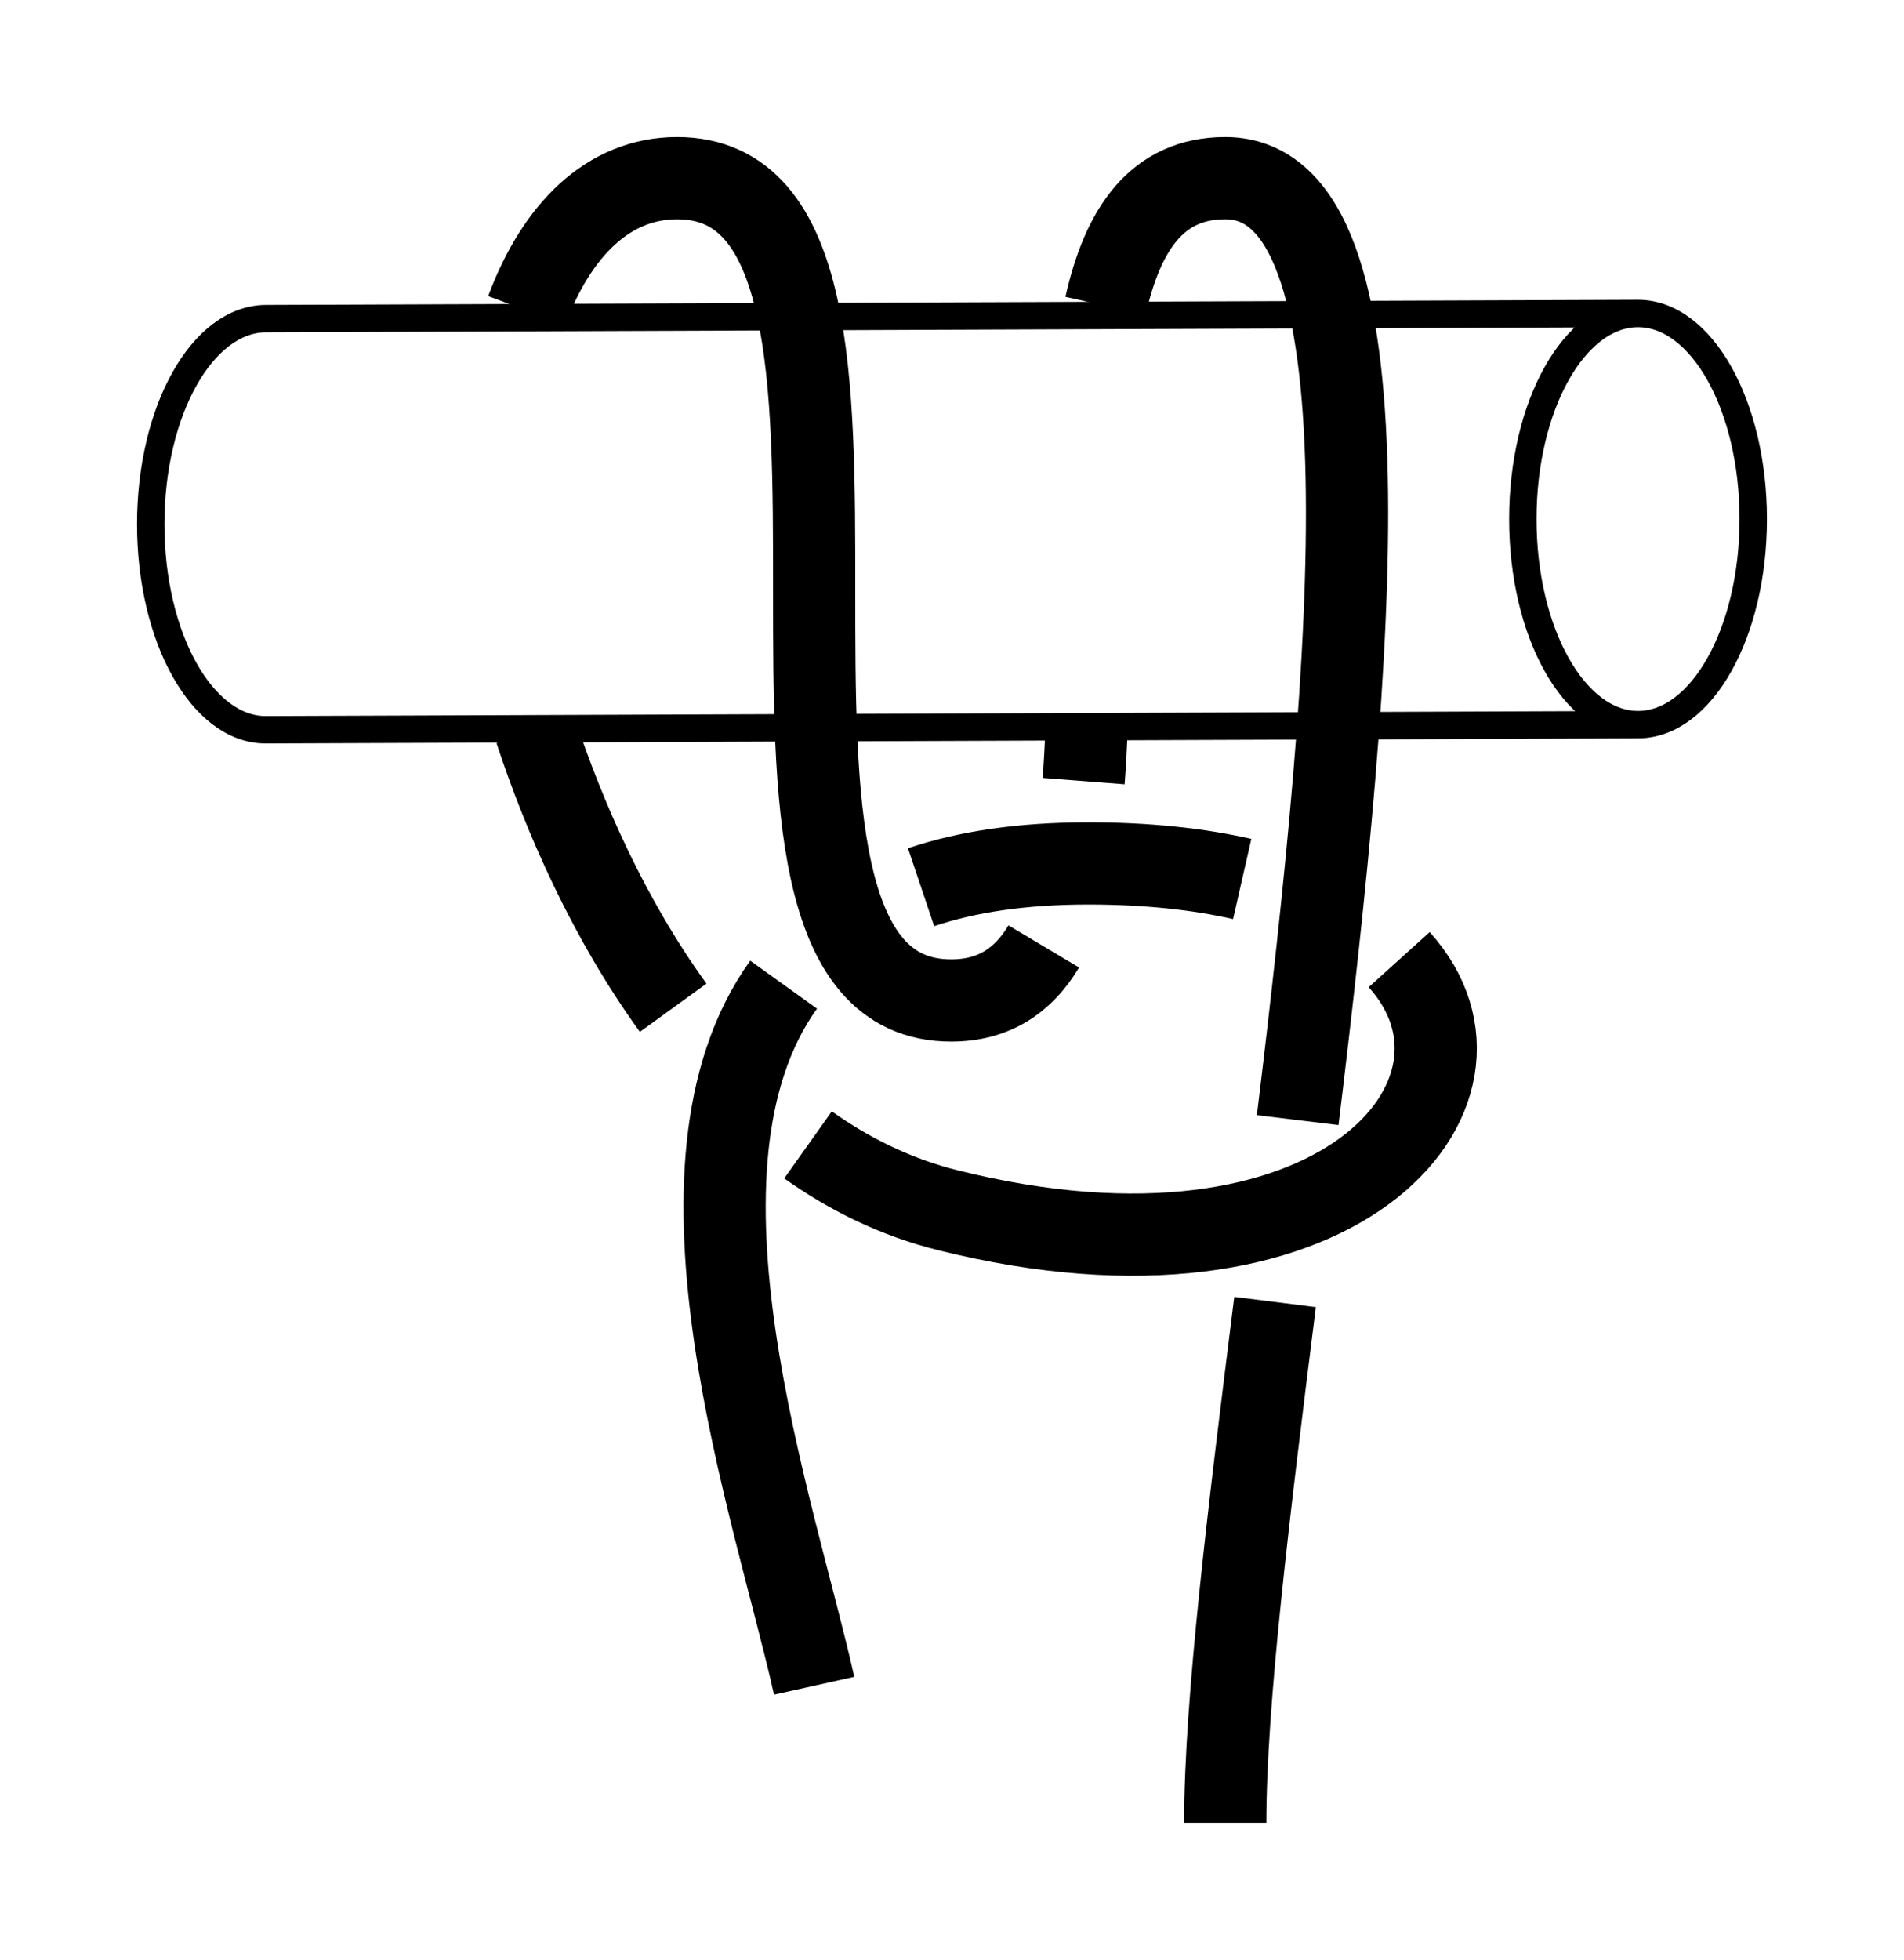 <?xml version="1.0" encoding="UTF-8" standalone="no"?>
<!-- Created with Inkscape (http://www.inkscape.org/) -->

<svg
   xmlns:dc="http://purl.org/dc/elements/1.1/"
   xmlns:cc="http://creativecommons.org/ns#"
   xmlns:rdf="http://www.w3.org/1999/02/22-rdf-syntax-ns#"
   xmlns:svg="http://www.w3.org/2000/svg"
   xmlns="http://www.w3.org/2000/svg"
   xmlns:sodipodi="http://sodipodi.sourceforge.net/DTD/sodipodi-0.dtd"
   xmlns:inkscape="http://www.inkscape.org/namespaces/inkscape"
   width="69.477"
   height="71.5"
   id="svg3080"
   version="1.1"
   inkscape:version="0.91 r13725"
   sodipodi:docname="Fishermans_Bend.svg">
  <defs
     id="defs3082">
    <inkscape:path-effect
       effect="knot"
       id="path-effect4491"
       is_visible="true"
       interruption_width="3"
       prop_to_stroke_width="false"
       add_stroke_width="true"
       add_other_stroke_width="false"
       switcher_size="15"
       crossing_points_vector="443.638 | 794.611 | 0 | 2 | 0 | 1 | 0.335 | 1.259 | -1 | 444.939 | 783.464 | 0 | 2 | 1 | 2 | 0.473 | 1.816 | -1 | 435.843 | 781.935 | 1 | 2 | 0 | 3 | 0.334 | 2.009 | -1 | 427.602 | 784.11 | 1 | 2 | 1 | 4 | 1.189 | 2.196 | -1 | 423.635 | 790.02 | 2 | 2 | 0 | 5 | 0.632 | 2.404 | -1" />
    <inkscape:path-effect
       effect="knot"
       id="path-effect4532"
       is_visible="true"
       interruption_width="3"
       prop_to_stroke_width="false"
       add_stroke_width="true"
       add_other_stroke_width="false"
       switcher_size="15"
       crossing_points_vector="424.264 | 797.209 | 0 | 3 | 2 | 1 | 0.417 | 2.138 | -1 | 422.144 | 790.988 | 0 | 3 | 3 | 2 | 0.574 | 2.955 | -1 | 427.055 | 809.121 | 0 | 3 | 0 | 5 | 0.18 | 4.119 | -1 | 425.812 | 802.932 | 0 | 3 | 1 | 6 | 0.294 | 5.014 | -1 | 431.822 | 794.169 | 3 | 3 | 0 | 3 | 1.886 | 3.33 | -1 | 434.179 | 804.745 | 3 | 3 | 4 | 7 | 3.824 | 5.403 | -1" />
    <marker
       inkscape:stockid="Arrow2Mend"
       orient="auto"
       refY="0"
       refX="0"
       id="Arrow2Mend"
       style="overflow:visible"
       inkscape:isstock="true">
      <path
         id="path908"
         style="fill:#fe0000;fill-opacity:1;fill-rule:evenodd;stroke:#fe0000;stroke-width:0.625;stroke-linejoin:round;stroke-opacity:1"
         d="M 8.719,4.034 -2.207,0.016 8.719,-4.002 c -1.745,2.372 -1.735,5.617 -6e-7,8.035 z"
         transform="scale(-0.6,-0.6)"
         inkscape:connector-curvature="0" />
    </marker>
    <marker
       inkscape:stockid="Arrow2Lend"
       orient="auto"
       refY="0"
       refX="0"
       id="Arrow2Lend"
       style="overflow:visible"
       inkscape:isstock="true">
      <path
         id="path902"
         style="fill:#fe0000;fill-opacity:1;fill-rule:evenodd;stroke:#fe0000;stroke-width:0.625;stroke-linejoin:round;stroke-opacity:1"
         d="M 8.719,4.034 -2.207,0.016 8.719,-4.002 c -1.745,2.372 -1.735,5.617 -6e-7,8.035 z"
         transform="matrix(-1.1,0,0,-1.1,-1.1,0)"
         inkscape:connector-curvature="0" />
    </marker>
    <marker
       inkscape:stockid="Arrow1Lstart"
       orient="auto"
       refY="0"
       refX="0"
       id="Arrow1Lstart"
       style="overflow:visible"
       inkscape:isstock="true">
      <path
         id="path881"
         d="M 0,0 5,-5 -12.5,0 5,5 Z"
         style="fill:#fe0000;fill-opacity:1;fill-rule:evenodd;stroke:#fe0000;stroke-width:1pt;stroke-opacity:1"
         transform="matrix(0.8,0,0,0.8,10,0)"
         inkscape:connector-curvature="0" />
    </marker>
    <inkscape:path-effect
       effect="knot"
       id="path-effect840"
       is_visible="true"
       interruption_width="3"
       prop_to_stroke_width="false"
       add_stroke_width="true"
       add_other_stroke_width="false"
       switcher_size="15"
       crossing_points_vector="358.707 | 796.604 | 0 | 1 | 0 | 6 | 0.56 | 2.706 | -1 | 383.748 | 797.006 | 0 | 1 | 1 | 7 | 1.073 | 3.281 | -1 | 385.974 | 776.68 | 1 | 1 | 0 | 8 | 0.849 | 3.809 | 1 | 371.403 | 772.555 | 1 | 1 | 1 | 10 | 1.5 | 4.5 | 1 | 371.403 | 772.555 | 1 | 1 | 2 | 9 | 1.5 | 4.5 | 1 | 356.837 | 776.67 | 1 | 1 | 3 | 11 | 2.191 | 5.144 | 1 | 354.966 | 782.931 | 1 | 1 | 4 | 14 | 2.358 | 6.985 | -1 | 355.392 | 789.926 | 1 | 1 | 5 | 15 | 2.527 | 8 | -1 | 339.667 | 775.46 | 1 | 1 | 12 | 17 | 5.712 | 8.655 | -1 | 347.209 | 783.365 | 1 | 1 | 13 | 16 | 6.712 | 8.345 | -1" />
    <filter
       id="filter3111"
       inkscape:label="Outline, double"
       inkscape:menu="Morphology"
       inkscape:menu-tooltip="Draws a smooth line inside colorized with the color it overlays"
       style="color-interpolation-filters:sRGB">
      <feGaussianBlur
         id="feGaussianBlur3113"
         stdDeviation="3"
         in="SourceAlpha"
         result="result1" />
      <feComposite
         id="feComposite3115"
         in2="result1"
         operator="arithmetic"
         k2="3.2"
         k1="-1"
         k4="-2"
         result="result3"
         k3="0" />
      <feColorMatrix
         id="feColorMatrix3117"
         values="0 0 0 0 0 0 1 0 0 0 0 0 1 0 0 0 0 0 10 0 "
         result="result2" />
      <feComposite
         id="feComposite3119"
         in2="result2"
         result="fbSourceGraphic"
         in="SourceGraphic"
         operator="out" />
      <feGaussianBlur
         id="feGaussianBlur3121"
         in="fbSourceGraphic"
         stdDeviation="0.5"
         result="result4" />
      <feComposite
         id="feComposite3123"
         in2="result4"
         operator="xor"
         in="result4"
         result="result5" />
      <feBlend
         id="feBlend3125"
         in2="result5"
         result="result6"
         mode="darken"
         in="result5" />
      <feBlend
         id="feBlend3127"
         in2="result6"
         in="result6"
         mode="darken" />
    </filter>
    <inkscape:path-effect
       effect="knot"
       id="path-effect840-2"
       is_visible="true"
       interruption_width="3"
       prop_to_stroke_width="false"
       add_stroke_width="true"
       add_other_stroke_width="false"
       switcher_size="15"
       crossing_points_vector="403.24 | 875.245 | 0 | 0 | 0 | 3 | 0.306 | 3.791 | -1 | 434.69 | 856.186 | 0 | 0 | 1 | 4 | 0.647 | 5.637 | 1 | 461.395 | 867.498 | 0 | 0 | 2 | 5 | 2.014 | 6.336 | 1" />
    <marker
       inkscape:stockid="Arrow2Mend"
       orient="auto"
       refY="0"
       refX="0"
       id="Arrow2Mend-2"
       style="overflow:visible">
      <path
         id="path3886"
         style="fill-rule:evenodd;stroke-width:0.625;stroke-linejoin:round"
         d="M 8.719,4.034 -2.207,0.016 8.719,-4.002 c -1.745,2.372 -1.735,5.617 -6e-7,8.035 z"
         transform="scale(-0.6,-0.6)"
         inkscape:connector-curvature="0" />
    </marker>
    <marker
       inkscape:stockid="Arrow2Mend"
       orient="auto"
       refY="0"
       refX="0"
       id="marker910"
       style="overflow:visible">
      <path
         id="path908-3"
         style="fill-rule:evenodd;stroke-width:0.625;stroke-linejoin:round"
         d="M 8.719,4.034 -2.207,0.016 8.719,-4.002 c -1.745,2.372 -1.735,5.617 -6e-7,8.035 z"
         transform="scale(-0.6,-0.6)"
         inkscape:connector-curvature="0" />
    </marker>
    <marker
       inkscape:stockid="Arrow2Mend"
       orient="auto"
       refY="0"
       refX="0"
       id="marker914"
       style="overflow:visible">
      <path
         id="path912"
         style="fill-rule:evenodd;stroke-width:0.625;stroke-linejoin:round"
         d="M 8.719,4.034 -2.207,0.016 8.719,-4.002 c -1.745,2.372 -1.735,5.617 -6e-7,8.035 z"
         transform="scale(-0.6,-0.6)"
         inkscape:connector-curvature="0" />
    </marker>
    <marker
       inkscape:stockid="Arrow2Mend"
       orient="auto"
       refY="0"
       refX="0"
       id="marker918"
       style="overflow:visible">
      <path
         id="path916"
         style="fill-rule:evenodd;stroke-width:0.625;stroke-linejoin:round"
         d="M 8.719,4.034 -2.207,0.016 8.719,-4.002 c -1.745,2.372 -1.735,5.617 -6e-7,8.035 z"
         transform="scale(-0.6,-0.6)"
         inkscape:connector-curvature="0" />
    </marker>
    <marker
       inkscape:stockid="Arrow2Mend"
       orient="auto"
       refY="0"
       refX="0"
       id="marker922"
       style="overflow:visible">
      <path
         id="path920"
         style="fill-rule:evenodd;stroke-width:0.625;stroke-linejoin:round"
         d="M 8.719,4.034 -2.207,0.016 8.719,-4.002 c -1.745,2.372 -1.735,5.617 -6e-7,8.035 z"
         transform="scale(-0.6,-0.6)"
         inkscape:connector-curvature="0" />
    </marker>
    <marker
       inkscape:stockid="Arrow2Mend"
       orient="auto"
       refY="0"
       refX="0"
       id="marker926"
       style="overflow:visible">
      <path
         id="path924"
         style="fill-rule:evenodd;stroke-width:0.625;stroke-linejoin:round"
         d="M 8.719,4.034 -2.207,0.016 8.719,-4.002 c -1.745,2.372 -1.735,5.617 -6e-7,8.035 z"
         transform="scale(-0.6,-0.6)"
         inkscape:connector-curvature="0" />
    </marker>
    <inkscape:path-effect
       effect="knot"
       id="path-effect840-23"
       is_visible="true"
       interruption_width="3"
       prop_to_stroke_width="false"
       add_stroke_width="true"
       add_other_stroke_width="false"
       switcher_size="15"
       crossing_points_vector="504.334 | 781.666 | 0 | 0 | 0 | 3 | 0.375 | 2.38 | 1 | 516.61 | 780.538 | 0 | 0 | 1 | 4 | 0.653 | 3.215 | 1 | 521.85 | 769.994 | 0 | 0 | 2 | 5 | 1.626 | 3.601 | 1" />
    <inkscape:path-effect
       effect="knot"
       id="path-effect4532-2"
       is_visible="true"
       interruption_width="3"
       prop_to_stroke_width="false"
       add_stroke_width="true"
       add_other_stroke_width="false"
       switcher_size="15"
       crossing_points_vector="366.892 | 793.13 | 0 | 2 | 2 | 1 | 0.566 | 2.121 | -1 | 365.527 | 786.956 | 0 | 2 | 3 | 2 | 0.71 | 2.97 | -1 | 369.514 | 805.218 | 0 | 2 | 0 | 5 | 0.297 | 4.14 | -1 | 368.182 | 798.931 | 0 | 2 | 1 | 6 | 0.437 | 4.993 | -1 | 374.7 | 790.06 | 2 | 2 | 0 | 3 | 1.912 | 3.324 | -1 | 377.179 | 800.744 | 2 | 2 | 4 | 7 | 3.824 | 5.403 | -1" />
  </defs>
  <sodipodi:namedview
     id="base"
     pagecolor="#ffffff"
     bordercolor="#666666"
     borderopacity="1.0"
     inkscape:pageopacity="0.0"
     inkscape:pageshadow="2"
     inkscape:zoom="5.6"
     inkscape:cx="66.586572"
     inkscape:cy="51.243464"
     inkscape:document-units="px"
     inkscape:current-layer="layer1"
     showgrid="true"
     inkscape:object-paths="false"
     inkscape:window-width="1920"
     inkscape:window-height="1051"
     inkscape:window-x="0"
     inkscape:window-y="0"
     inkscape:window-maximized="1"
     inkscape:showpageshadow="false"
     fit-margin-top="5"
     fit-margin-left="5"
     fit-margin-right="5"
     fit-margin-bottom="5"
     inkscape:snap-intersection-paths="false"
     inkscape:snap-midpoints="false"
     inkscape:snap-smooth-nodes="false"
     inkscape:object-nodes="true">
    <inkscape:grid
       type="xygrid"
       id="grid838"
       originx="-90.29"
       originy="80" />
  </sodipodi:namedview>
  <g
     inkscape:label="Layer 1"
     inkscape:groupmode="layer"
     id="layer1"
     transform="translate(-396.694,-750.43)">
    <path
       id="path4751"
       style="fill:none;stroke:#000000;stroke-width:1;stroke-linecap:butt;stroke-linejoin:bevel;stroke-miterlimit:4;stroke-dasharray:none;stroke-dashoffset:0;stroke-opacity:1"
       d="m 456.466,761.867 -50.068,0.187 c -2.322,0.009 -4.204,3.358 -4.204,7.5 0,4.142 1.882,7.509 4.204,7.5 l 50.068,-0.187 m 4.204,-7.5 c 0,-4.142 -1.882,-7.5 -4.204,-7.5 -2.322,0 -4.204,3.358 -4.204,7.5 0,4.142 1.882,7.5 4.204,7.5 2.322,0 4.204,-3.358 4.204,-7.5 z"
       inkscape:connector-curvature="0"
       sodipodi:nodetypes="cssscsssss" />
    <path
       style="fill:none;fill-rule:evenodd;stroke:#000000;stroke-width:3;stroke-linecap:butt;stroke-linejoin:miter;stroke-miterlimit:4;stroke-dasharray:none;stroke-opacity:1"
       d="m 441.403,816.93 c 0,-4.39 0.857,-11.35 1.818,-19 m 0.826,-6.636 c 2.047,-16.828 3.599,-34.364 -2.644,-34.364 -2.491,0 -3.741,1.862 -4.368,4.657 m -0.687,15.269 c -0.025,0.709 -0.06,1.402 -0.112,2.071 m -1.455,6.031 c -0.739,1.238 -1.813,1.972 -3.378,1.972 -10,0 0,-30 -10,-30 -2.517,0 -4.401,1.901 -5.491,4.826 m 0.324,15.317 c 1.053,3.195 2.692,6.906 5.022,10.122 m 4.92,5.003 c 1.524,1.082 3.22,1.914 5.099,2.383 14.161,3.54 20.866,-4.276 16.473,-9.141 m -5.728,-2.942 c -1.588,-0.362 -3.457,-0.568 -5.619,-0.568 -2.424,0 -4.437,0.308 -6.099,0.867 m -5.016,3.556 c -4.782,6.66 -0.311,19.165 1.114,25.578"
       id="path4483"
       inkscape:connector-curvature="0"
       sodipodi:nodetypes="csccssccszc"
       inkscape:path-effect="#path-effect4491"
       inkscape:original-d="m 441.40333,816.92968 c 0,-15 10,-60 0,-60 -2.491,0 -3.74099,1.86153 -4.36823,4.65717 m -0.68695,15.26937 c -0.19265,5.54124 -1.058,10.07346 -4.94482,10.07346 -9.99999,0 0,-30 -10,-30 -2.51739,0 -4.40106,1.90118 -5.49146,4.8261 m 0.32407,15.31652 c 2.18249,6.62325 6.88603,15.47026 15.04112,17.50903 20,5 25.12627,-12.65165 5.12627,-12.65165 -20,0 -12,21 -10.00041,30" />
  </g>
</svg>
